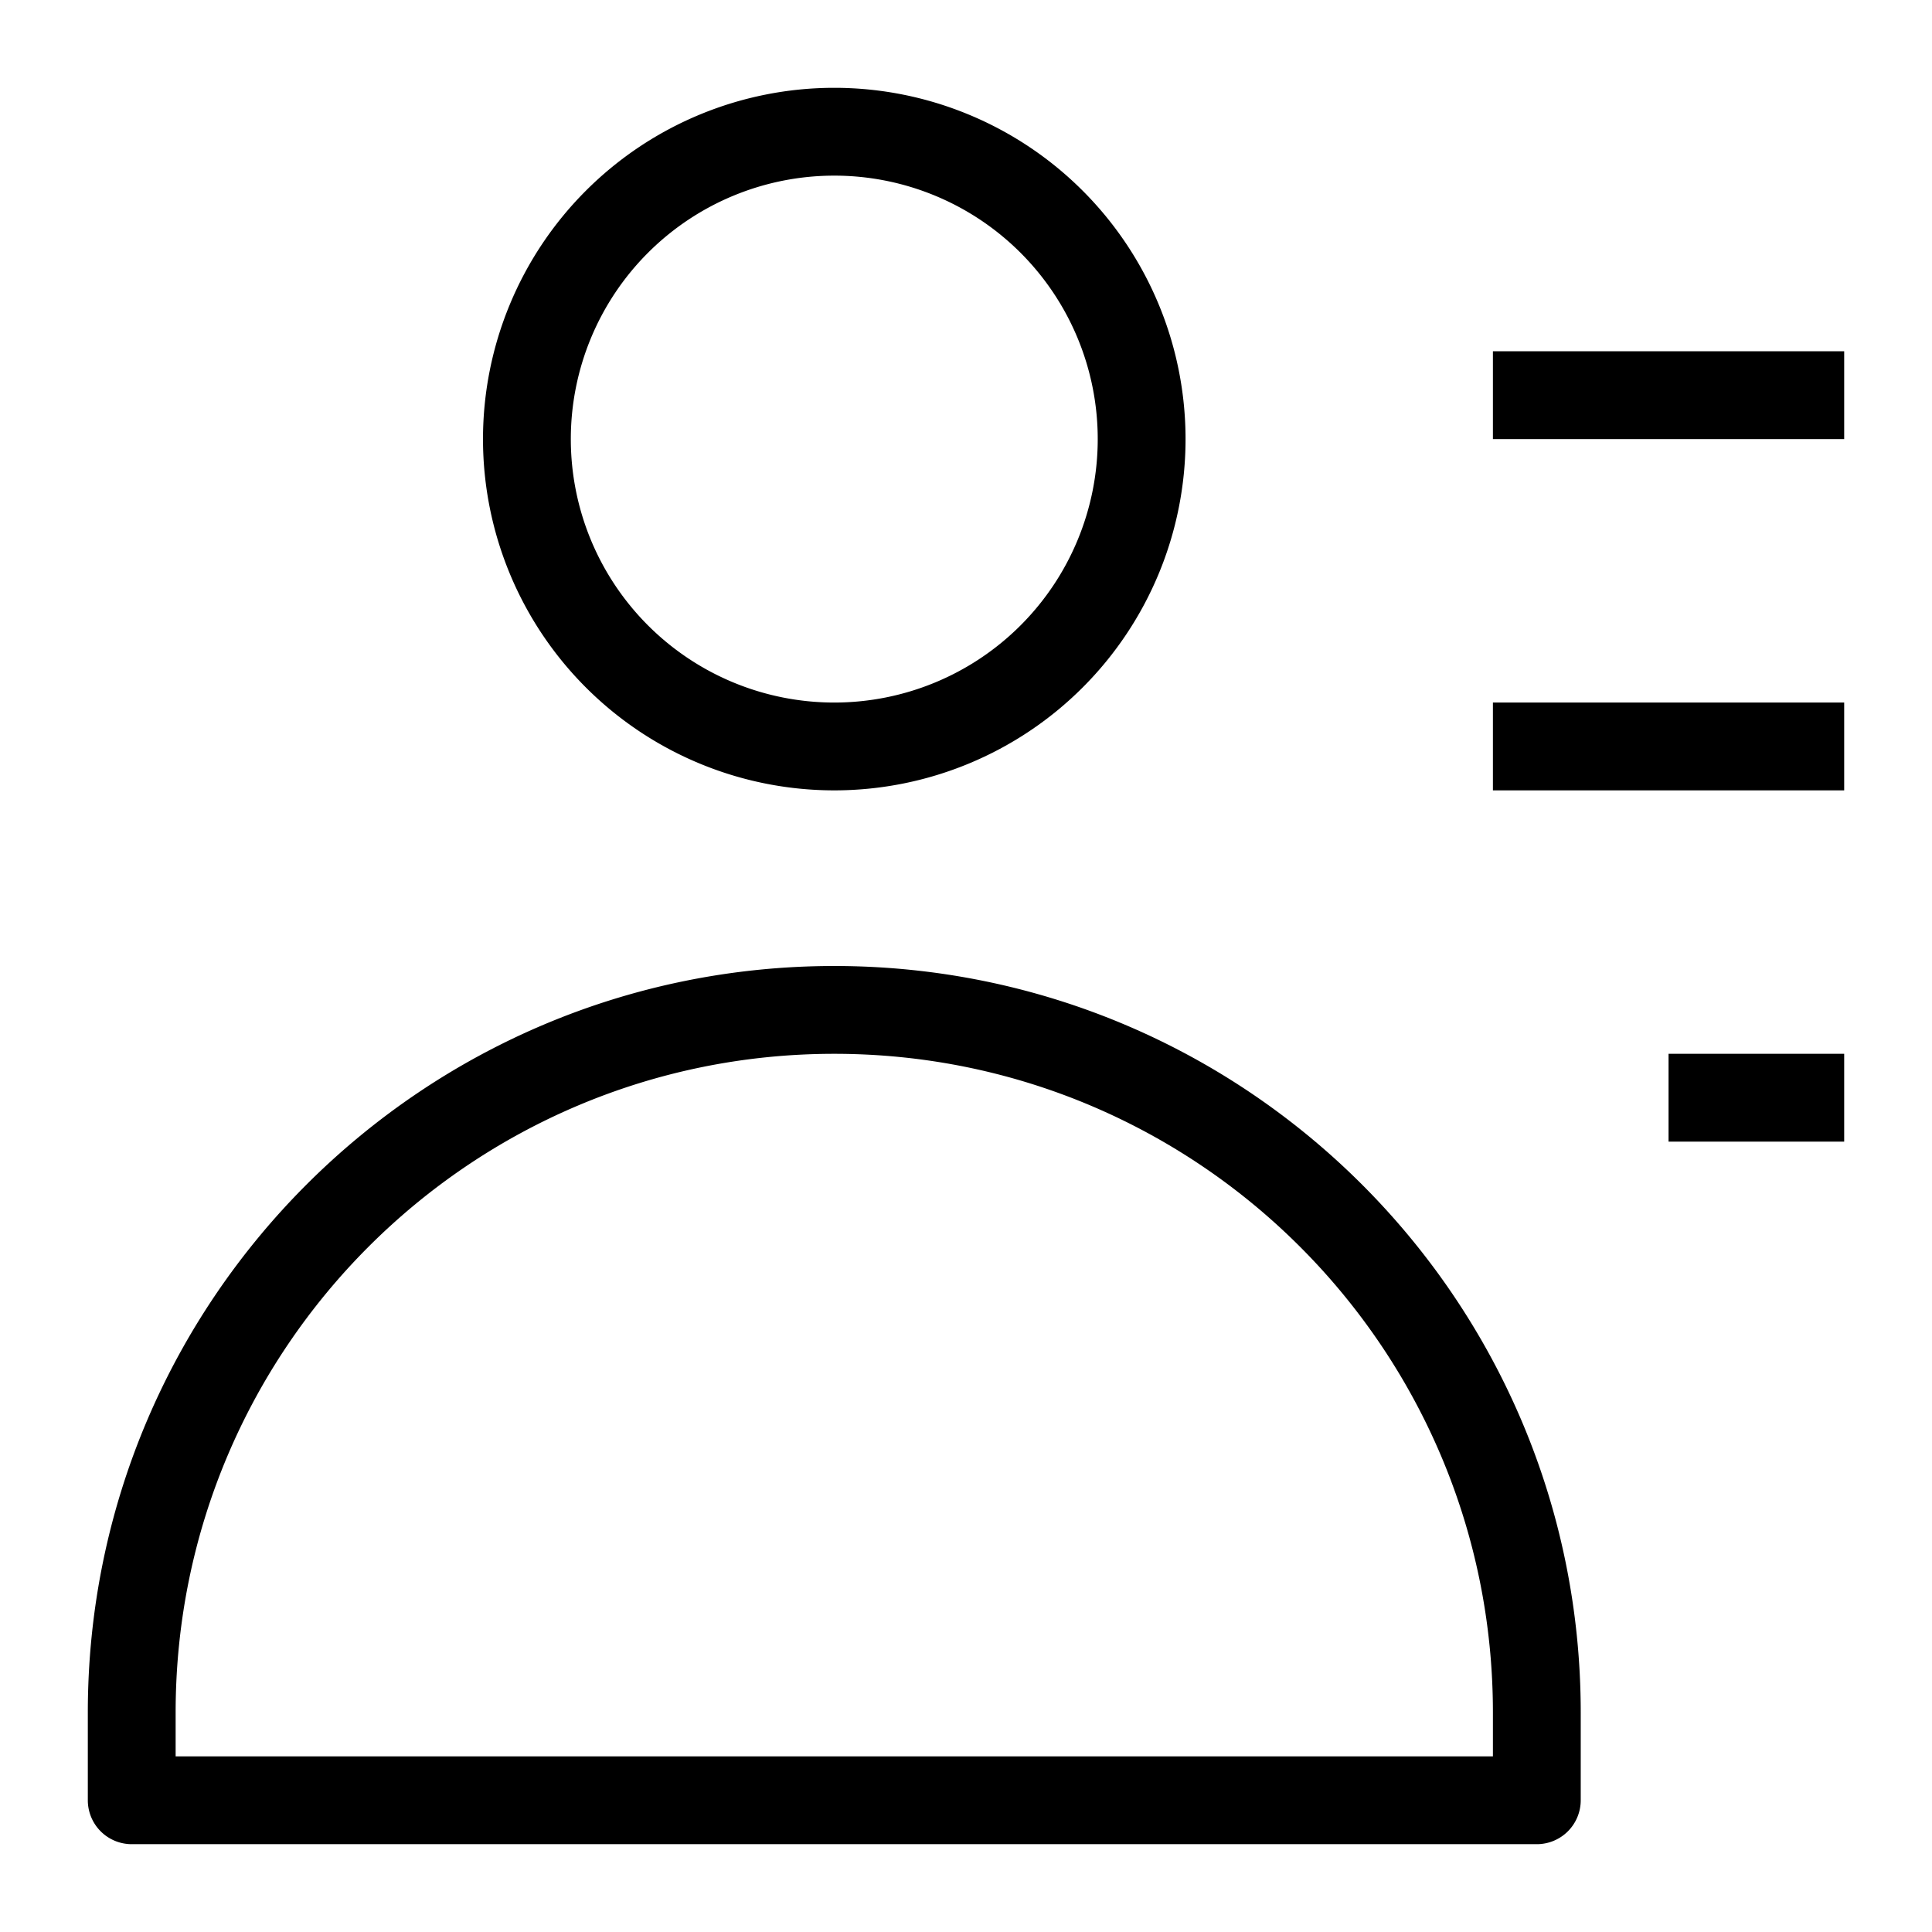 <svg t="1734851277544" class="icon" viewBox="0 0 1024 1024" version="1.1" xmlns="http://www.w3.org/2000/svg" p-id="2345" width="200" height="200"><path d="M442.182 418.909a186.182 186.182 0 1 1 0-372.364 186.182 186.182 0 0 1 0 372.364z m0-46.545a139.636 139.636 0 1 0 0-279.273 139.636 139.636 0 0 0 0 279.273z m395.636 581.818a23.273 23.273 0 0 1-23.273 23.273H69.818a23.273 23.273 0 0 1-23.273-23.273v-46.545c0-218.508 177.129-395.636 395.636-395.636s395.636 177.129 395.636 395.636v46.545z m-46.545-23.273v-23.273c0-192.791-156.3-349.091-349.091-349.091-192.791 0-349.091 156.3-349.091 349.091v23.273h698.182z m0-698.182V186.182h186.182v46.545h-186.182z m0 186.182v-46.545h186.182v46.545h-186.182z m93.091 186.182v-46.545h93.091v46.545h-93.091z" p-id="2346"></path></svg>